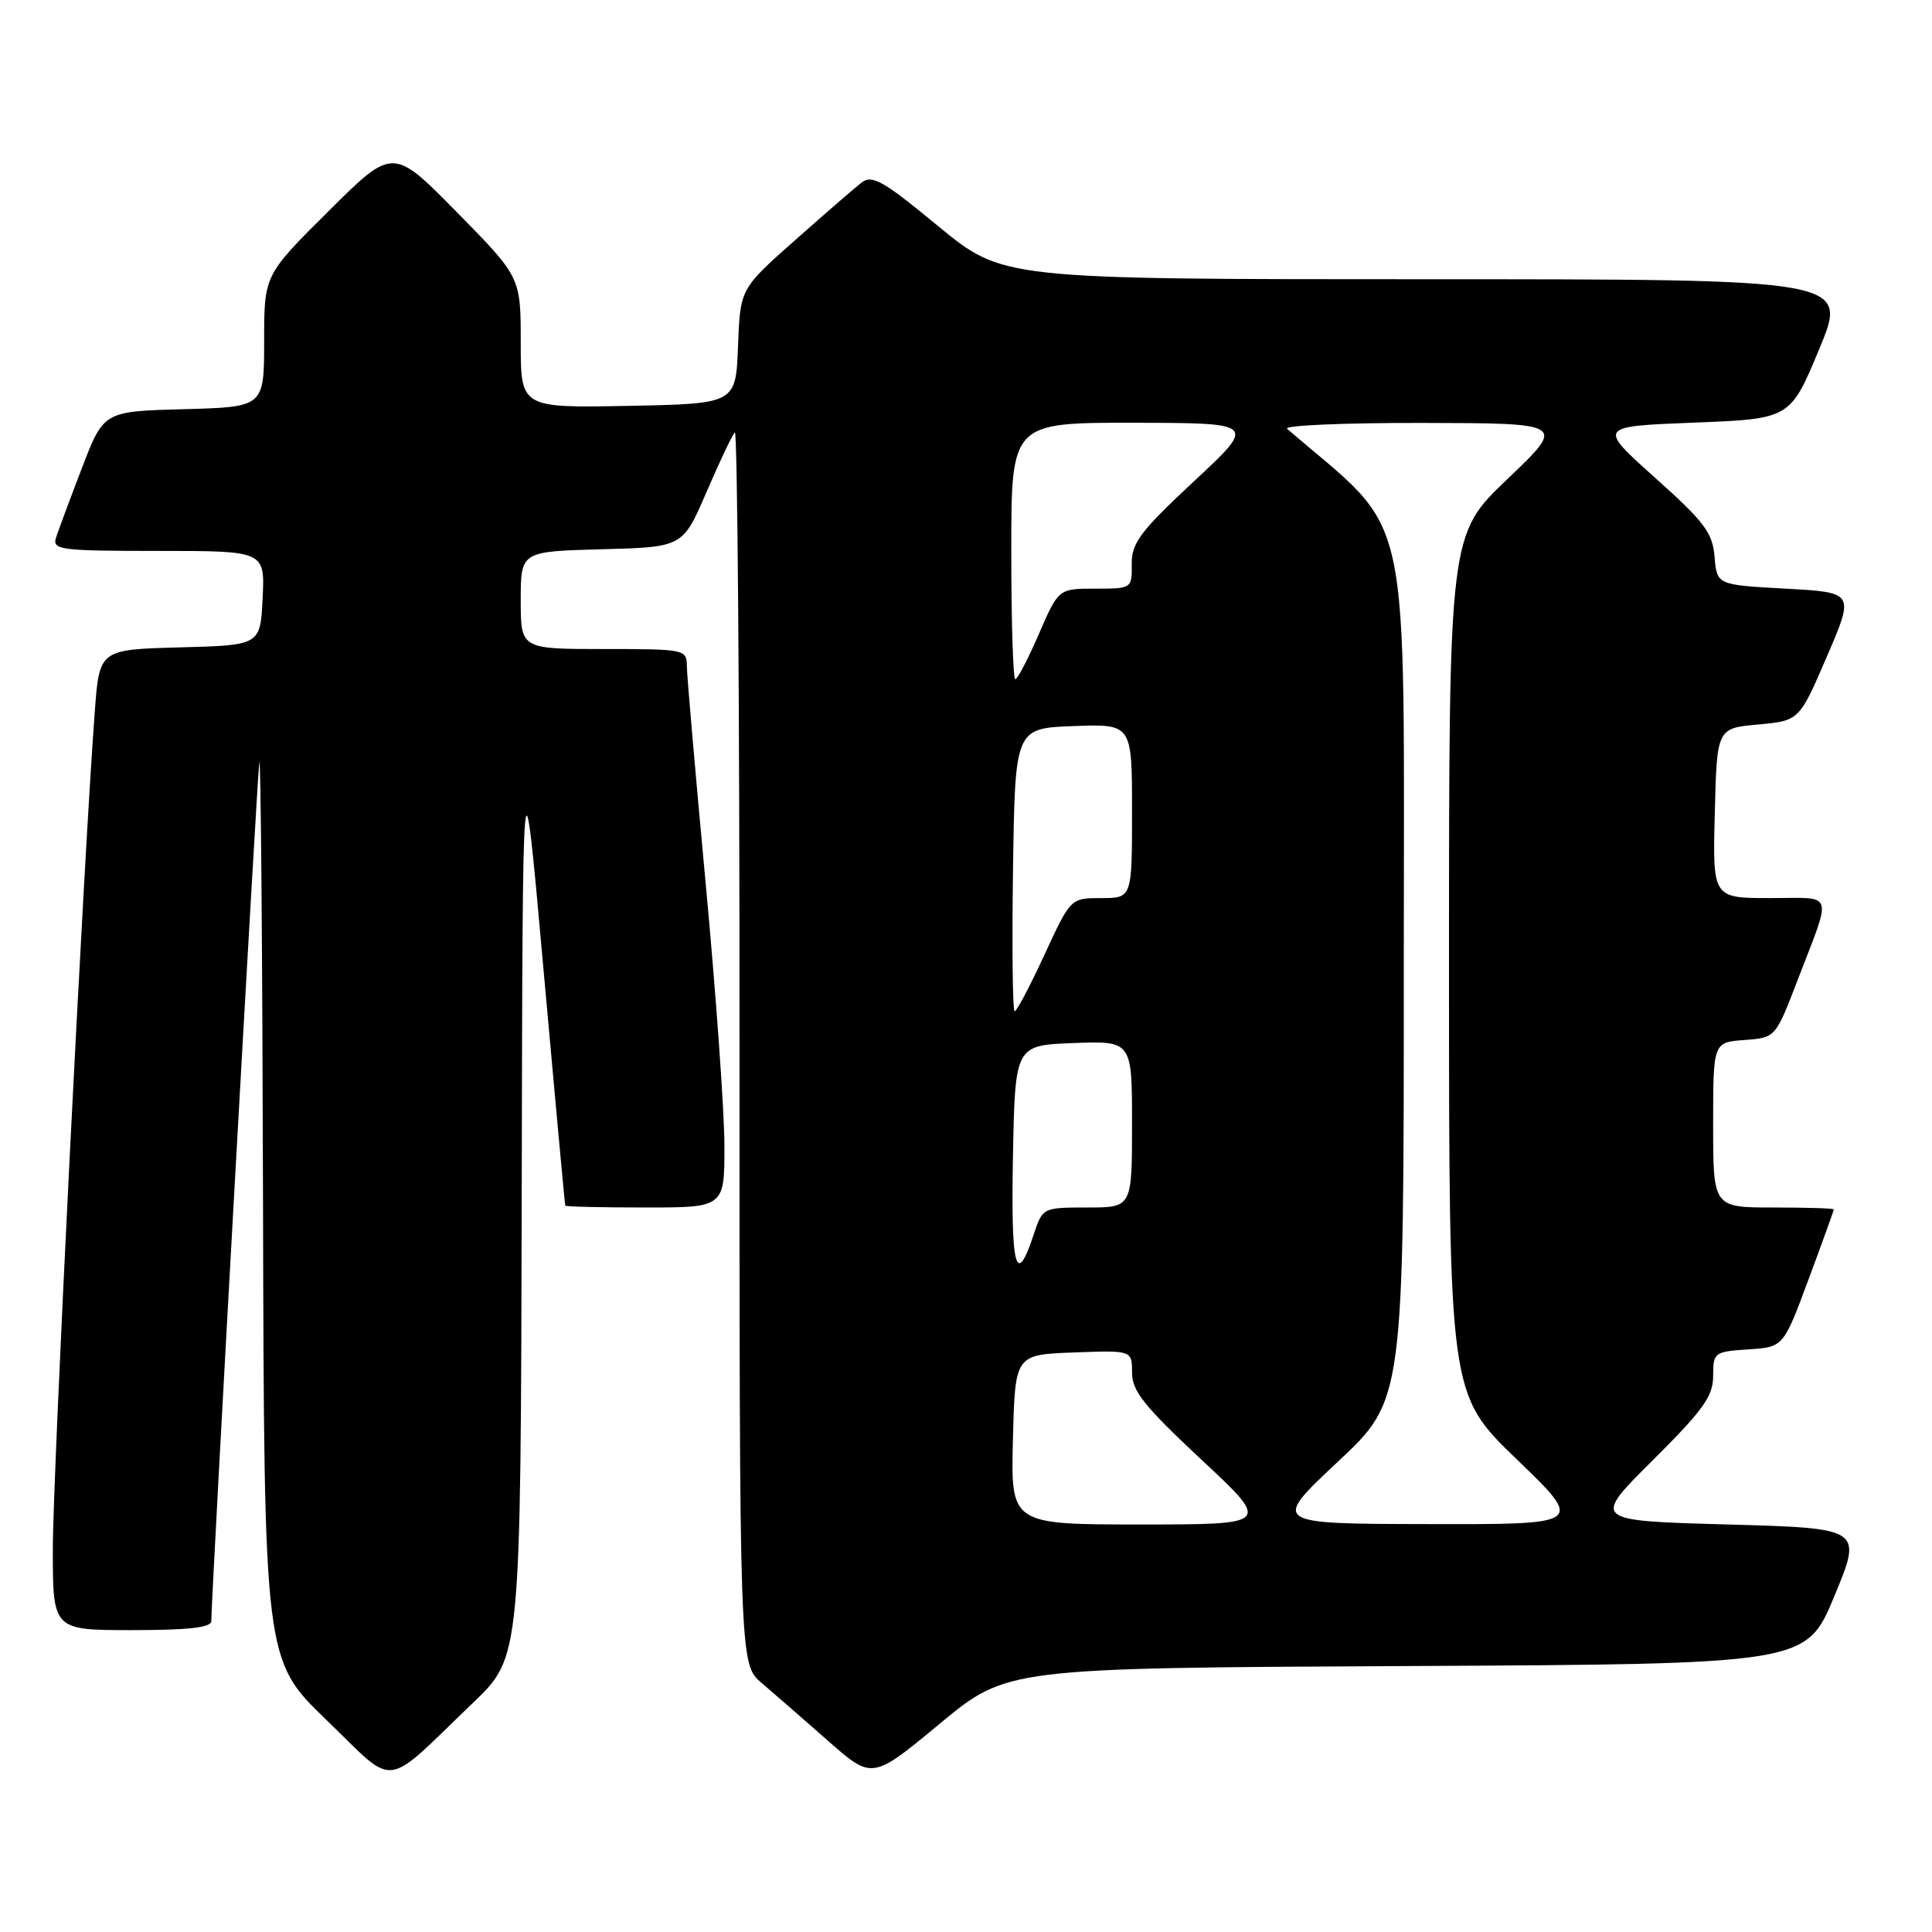 <?xml version="1.0" encoding="UTF-8" standalone="no"?>
<!DOCTYPE svg PUBLIC "-//W3C//DTD SVG 1.1//EN" "http://www.w3.org/Graphics/SVG/1.1/DTD/svg11.dtd" >
<svg xmlns="http://www.w3.org/2000/svg" xmlns:xlink="http://www.w3.org/1999/xlink" version="1.1" viewBox="0 0 256 256">
 <g >
 <path fill="currentColor"
d=" M 62.75 225.56 C 69.00 219.56 69.00 219.56 69.13 158.53 C 69.25 97.50 69.25 97.50 72.02 128.50 C 73.55 145.55 74.84 159.61 74.90 159.75 C 74.95 159.89 79.72 160.00 85.50 160.00 C 96.00 160.00 96.00 160.00 95.99 151.75 C 95.98 147.21 94.86 131.57 93.50 117.00 C 92.14 102.42 91.02 89.49 91.01 88.25 C 91.00 86.05 90.74 86.00 80.00 86.00 C 69.00 86.00 69.00 86.00 69.00 79.53 C 69.00 73.07 69.00 73.07 79.73 72.78 C 90.47 72.50 90.47 72.50 93.61 65.21 C 95.33 61.20 97.03 57.64 97.37 57.29 C 97.72 56.95 98.00 93.53 97.99 138.58 C 97.98 220.50 97.98 220.50 100.92 223.00 C 102.53 224.38 106.49 227.82 109.71 230.66 C 115.57 235.82 115.57 235.82 124.50 228.42 C 133.42 221.02 133.42 221.02 186.37 220.76 C 239.32 220.50 239.32 220.50 243.06 211.50 C 246.79 202.50 246.79 202.50 228.87 202.00 C 210.95 201.50 210.95 201.50 218.97 193.52 C 225.69 186.84 227.00 185.02 227.00 182.33 C 227.00 179.21 227.14 179.10 231.66 178.80 C 236.31 178.50 236.31 178.50 239.65 169.50 C 241.49 164.55 242.99 160.39 242.99 160.25 C 243.00 160.11 239.40 160.00 235.00 160.00 C 227.00 160.00 227.00 160.00 227.00 149.06 C 227.00 138.11 227.00 138.11 231.13 137.81 C 235.26 137.50 235.26 137.50 238.14 130.00 C 242.81 117.83 243.20 119.00 234.53 119.00 C 226.93 119.00 226.93 119.00 227.22 107.75 C 227.50 96.50 227.50 96.50 232.95 96.00 C 238.41 95.50 238.41 95.50 242.07 87.00 C 245.73 78.50 245.73 78.50 236.61 78.00 C 227.50 77.50 227.50 77.50 227.19 73.79 C 226.93 70.58 225.84 69.15 219.29 63.29 C 211.71 56.50 211.71 56.50 224.46 56.00 C 237.21 55.50 237.21 55.50 241.06 46.25 C 244.90 37.00 244.90 37.00 188.88 37.00 C 132.86 37.00 132.86 37.00 124.32 29.97 C 116.98 23.91 115.56 23.11 114.14 24.21 C 113.24 24.91 109.26 28.36 105.29 31.88 C 98.08 38.27 98.08 38.27 97.79 45.88 C 97.50 53.50 97.50 53.50 83.25 53.78 C 69.00 54.05 69.00 54.05 69.00 45.39 C 69.00 36.72 69.00 36.72 60.53 28.11 C 52.06 19.50 52.06 19.50 43.53 27.98 C 35.00 36.46 35.00 36.46 35.00 45.19 C 35.00 53.93 35.00 53.93 24.37 54.22 C 13.74 54.50 13.74 54.50 10.86 62.00 C 9.28 66.12 7.73 70.29 7.42 71.25 C 6.91 72.86 7.99 73.00 20.98 73.00 C 35.10 73.00 35.10 73.00 34.80 79.25 C 34.50 85.50 34.50 85.50 23.84 85.78 C 13.17 86.07 13.17 86.07 12.56 94.28 C 11.09 113.80 7.00 195.44 7.00 205.25 C 7.00 216.00 7.00 216.00 17.50 216.00 C 25.02 216.00 28.00 215.66 28.00 214.80 C 28.00 211.60 34.06 103.17 34.36 101.00 C 34.55 99.62 34.77 125.82 34.85 159.22 C 35.00 219.94 35.00 219.94 43.25 227.90 C 52.69 237.01 50.55 237.26 62.75 225.56 Z  M 134.22 190.75 C 134.50 179.50 134.50 179.50 142.25 179.21 C 150.00 178.92 150.00 178.92 150.00 181.87 C 150.00 184.32 151.61 186.33 159.20 193.42 C 168.40 202.00 168.40 202.00 151.17 202.00 C 133.93 202.00 133.93 202.00 134.22 190.75 Z  M 177.26 193.70 C 186.02 185.50 186.02 185.50 186.01 127.90 C 186.00 65.03 187.37 71.32 170.55 56.82 C 170.03 56.37 178.13 56.02 188.55 56.04 C 207.50 56.08 207.50 56.08 199.75 63.47 C 192.00 70.86 192.00 70.86 192.00 127.79 C 192.00 184.71 192.00 184.71 200.97 193.36 C 209.93 202.00 209.93 202.00 189.22 201.95 C 168.50 201.91 168.50 201.91 177.26 193.70 Z  M 134.22 153.33 C 134.50 138.50 134.50 138.50 142.25 138.21 C 150.00 137.92 150.00 137.92 150.00 148.96 C 150.00 160.00 150.00 160.00 144.08 160.00 C 138.20 160.00 138.15 160.03 137.00 163.49 C 134.63 170.69 133.94 168.21 134.22 153.33 Z  M 134.23 115.25 C 134.50 96.50 134.50 96.50 142.25 96.21 C 150.00 95.92 150.00 95.92 150.00 107.46 C 150.00 119.00 150.00 119.00 145.93 119.00 C 141.87 119.00 141.87 119.00 138.40 126.50 C 136.50 130.62 134.72 134.00 134.45 134.00 C 134.18 134.00 134.08 125.56 134.23 115.25 Z  M 134.00 73.00 C 134.00 56.00 134.00 56.00 150.25 56.02 C 166.50 56.05 166.50 56.05 158.21 63.77 C 151.07 70.43 149.93 71.95 149.96 74.75 C 150.00 77.98 149.96 78.00 145.13 78.00 C 140.26 78.00 140.26 78.00 137.66 84.00 C 136.23 87.30 134.82 90.00 134.53 90.00 C 134.24 90.00 134.00 82.35 134.00 73.00 Z "/>
</g>
</svg>